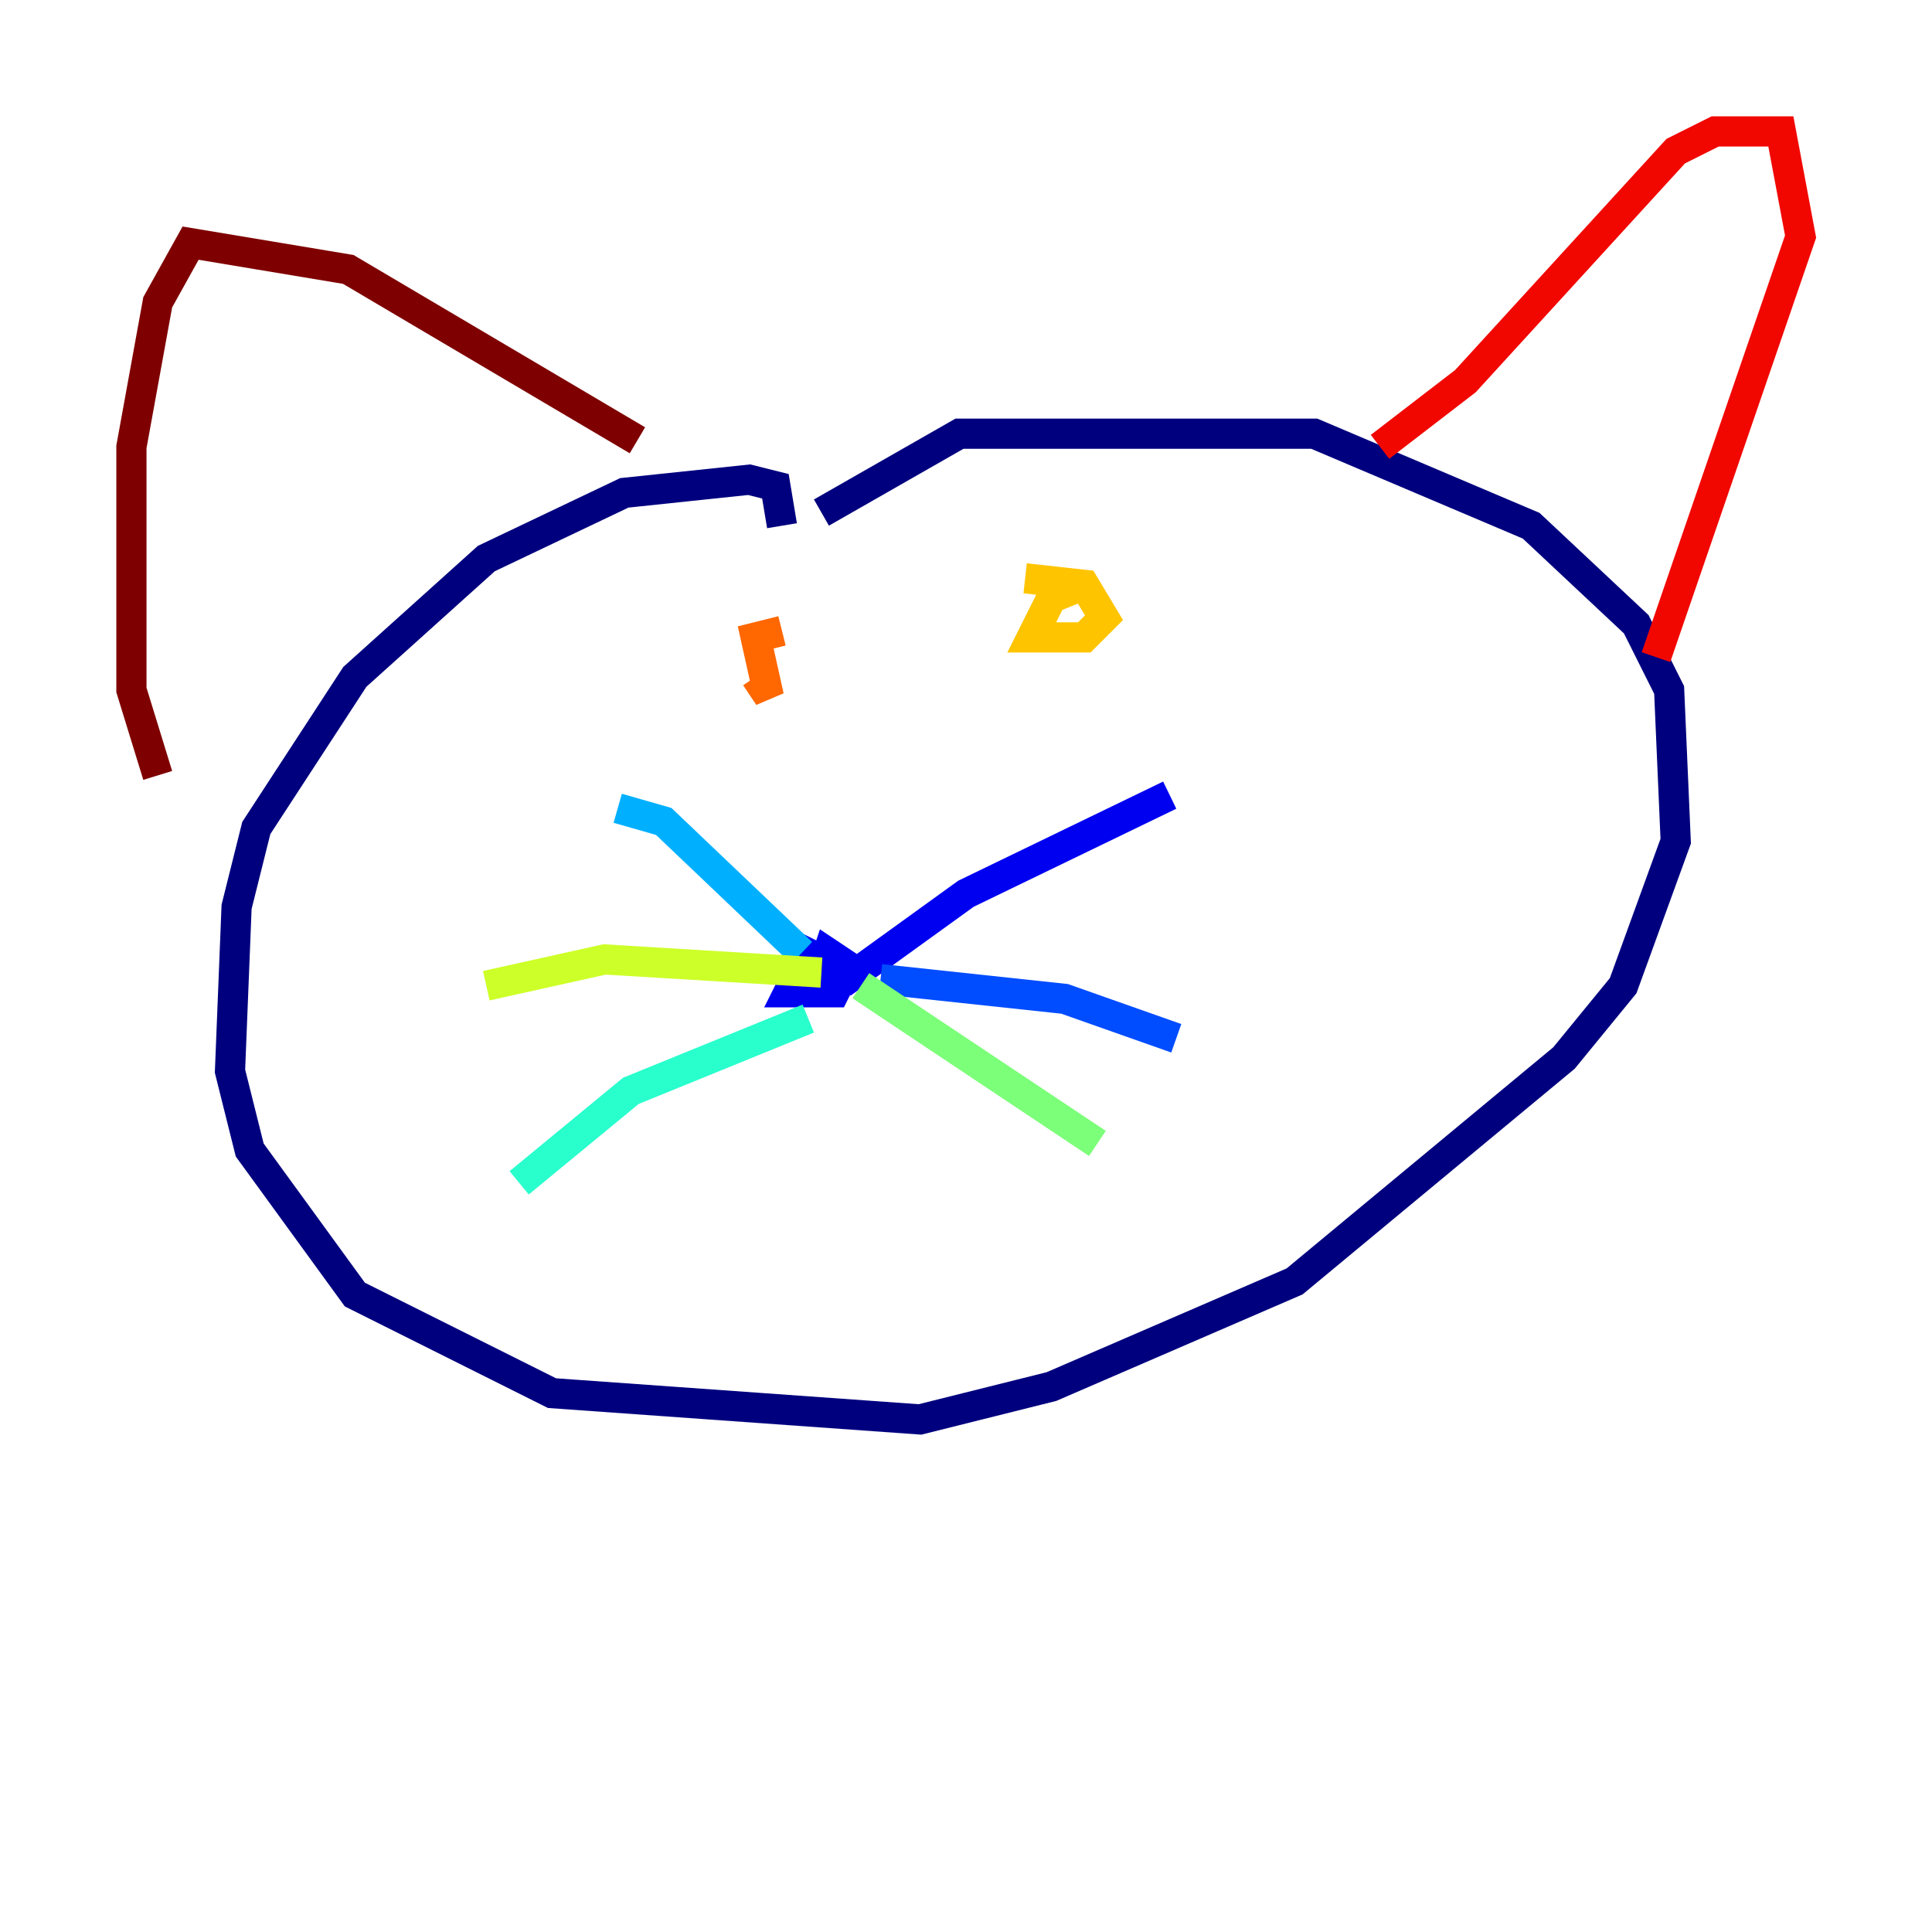 <?xml version="1.0" encoding="utf-8" ?>
<svg baseProfile="tiny" height="128" version="1.2" viewBox="0,0,128,128" width="128" xmlns="http://www.w3.org/2000/svg" xmlns:ev="http://www.w3.org/2001/xml-events" xmlns:xlink="http://www.w3.org/1999/xlink"><defs /><polyline fill="none" points="51.809,34.83 51.374,32.218 49.633,31.782 41.361,32.653 32.218,37.007 23.51,44.843 16.98,54.857 15.674,60.082 15.238,70.966 16.544,76.191 23.51,85.769 36.571,92.299 60.952,94.041 69.66,91.864 85.769,84.898 103.619,70.095 107.537,65.306 111.02,55.728 110.585,45.714 108.408,41.361 101.442,34.83 87.075,28.735 63.565,28.735 54.422,33.959" stroke="#00007f" stroke-width="2" /><polyline fill="none" points="53.986,62.258 52.245,65.742 55.292,65.742 56.163,64.0 54.857,63.129 54.422,64.435 56.163,64.871 64.0,59.211 77.497,52.68" stroke="#0000f1" stroke-width="2" /><polyline fill="none" points="58.34,64.871 70.531,66.177 77.932,68.789" stroke="#004cff" stroke-width="2" /><polyline fill="none" points="53.116,63.129 43.973,54.422 40.925,53.551" stroke="#00b0ff" stroke-width="2" /><polyline fill="none" points="53.551,67.483 41.796,72.272 34.395,78.367" stroke="#29ffcd" stroke-width="2" /><polyline fill="none" points="57.034,65.306 72.707,75.755" stroke="#7cff79" stroke-width="2" /><polyline fill="none" points="54.422,64.435 40.054,63.565 32.218,65.306" stroke="#cdff29" stroke-width="2" /><polyline fill="none" points="71.837,38.748 69.66,39.619 68.354,42.231 71.837,42.231 73.143,40.925 71.837,38.748 67.918,38.313" stroke="#ffc400" stroke-width="2" /><polyline fill="none" points="51.809,41.796 50.068,42.231 50.939,46.15 50.068,44.843" stroke="#ff6700" stroke-width="2" /><polyline fill="none" points="91.429,29.605 97.088,25.252 111.02,10.014 113.633,8.707 117.986,8.707 119.293,15.674 109.714,43.537" stroke="#f10700" stroke-width="2" /><polyline fill="none" points="42.231,29.17 23.075,17.85 12.626,16.109 10.449,20.027 8.707,29.605 8.707,45.714 10.449,51.374" stroke="#7f0000" stroke-width="2" /></svg>